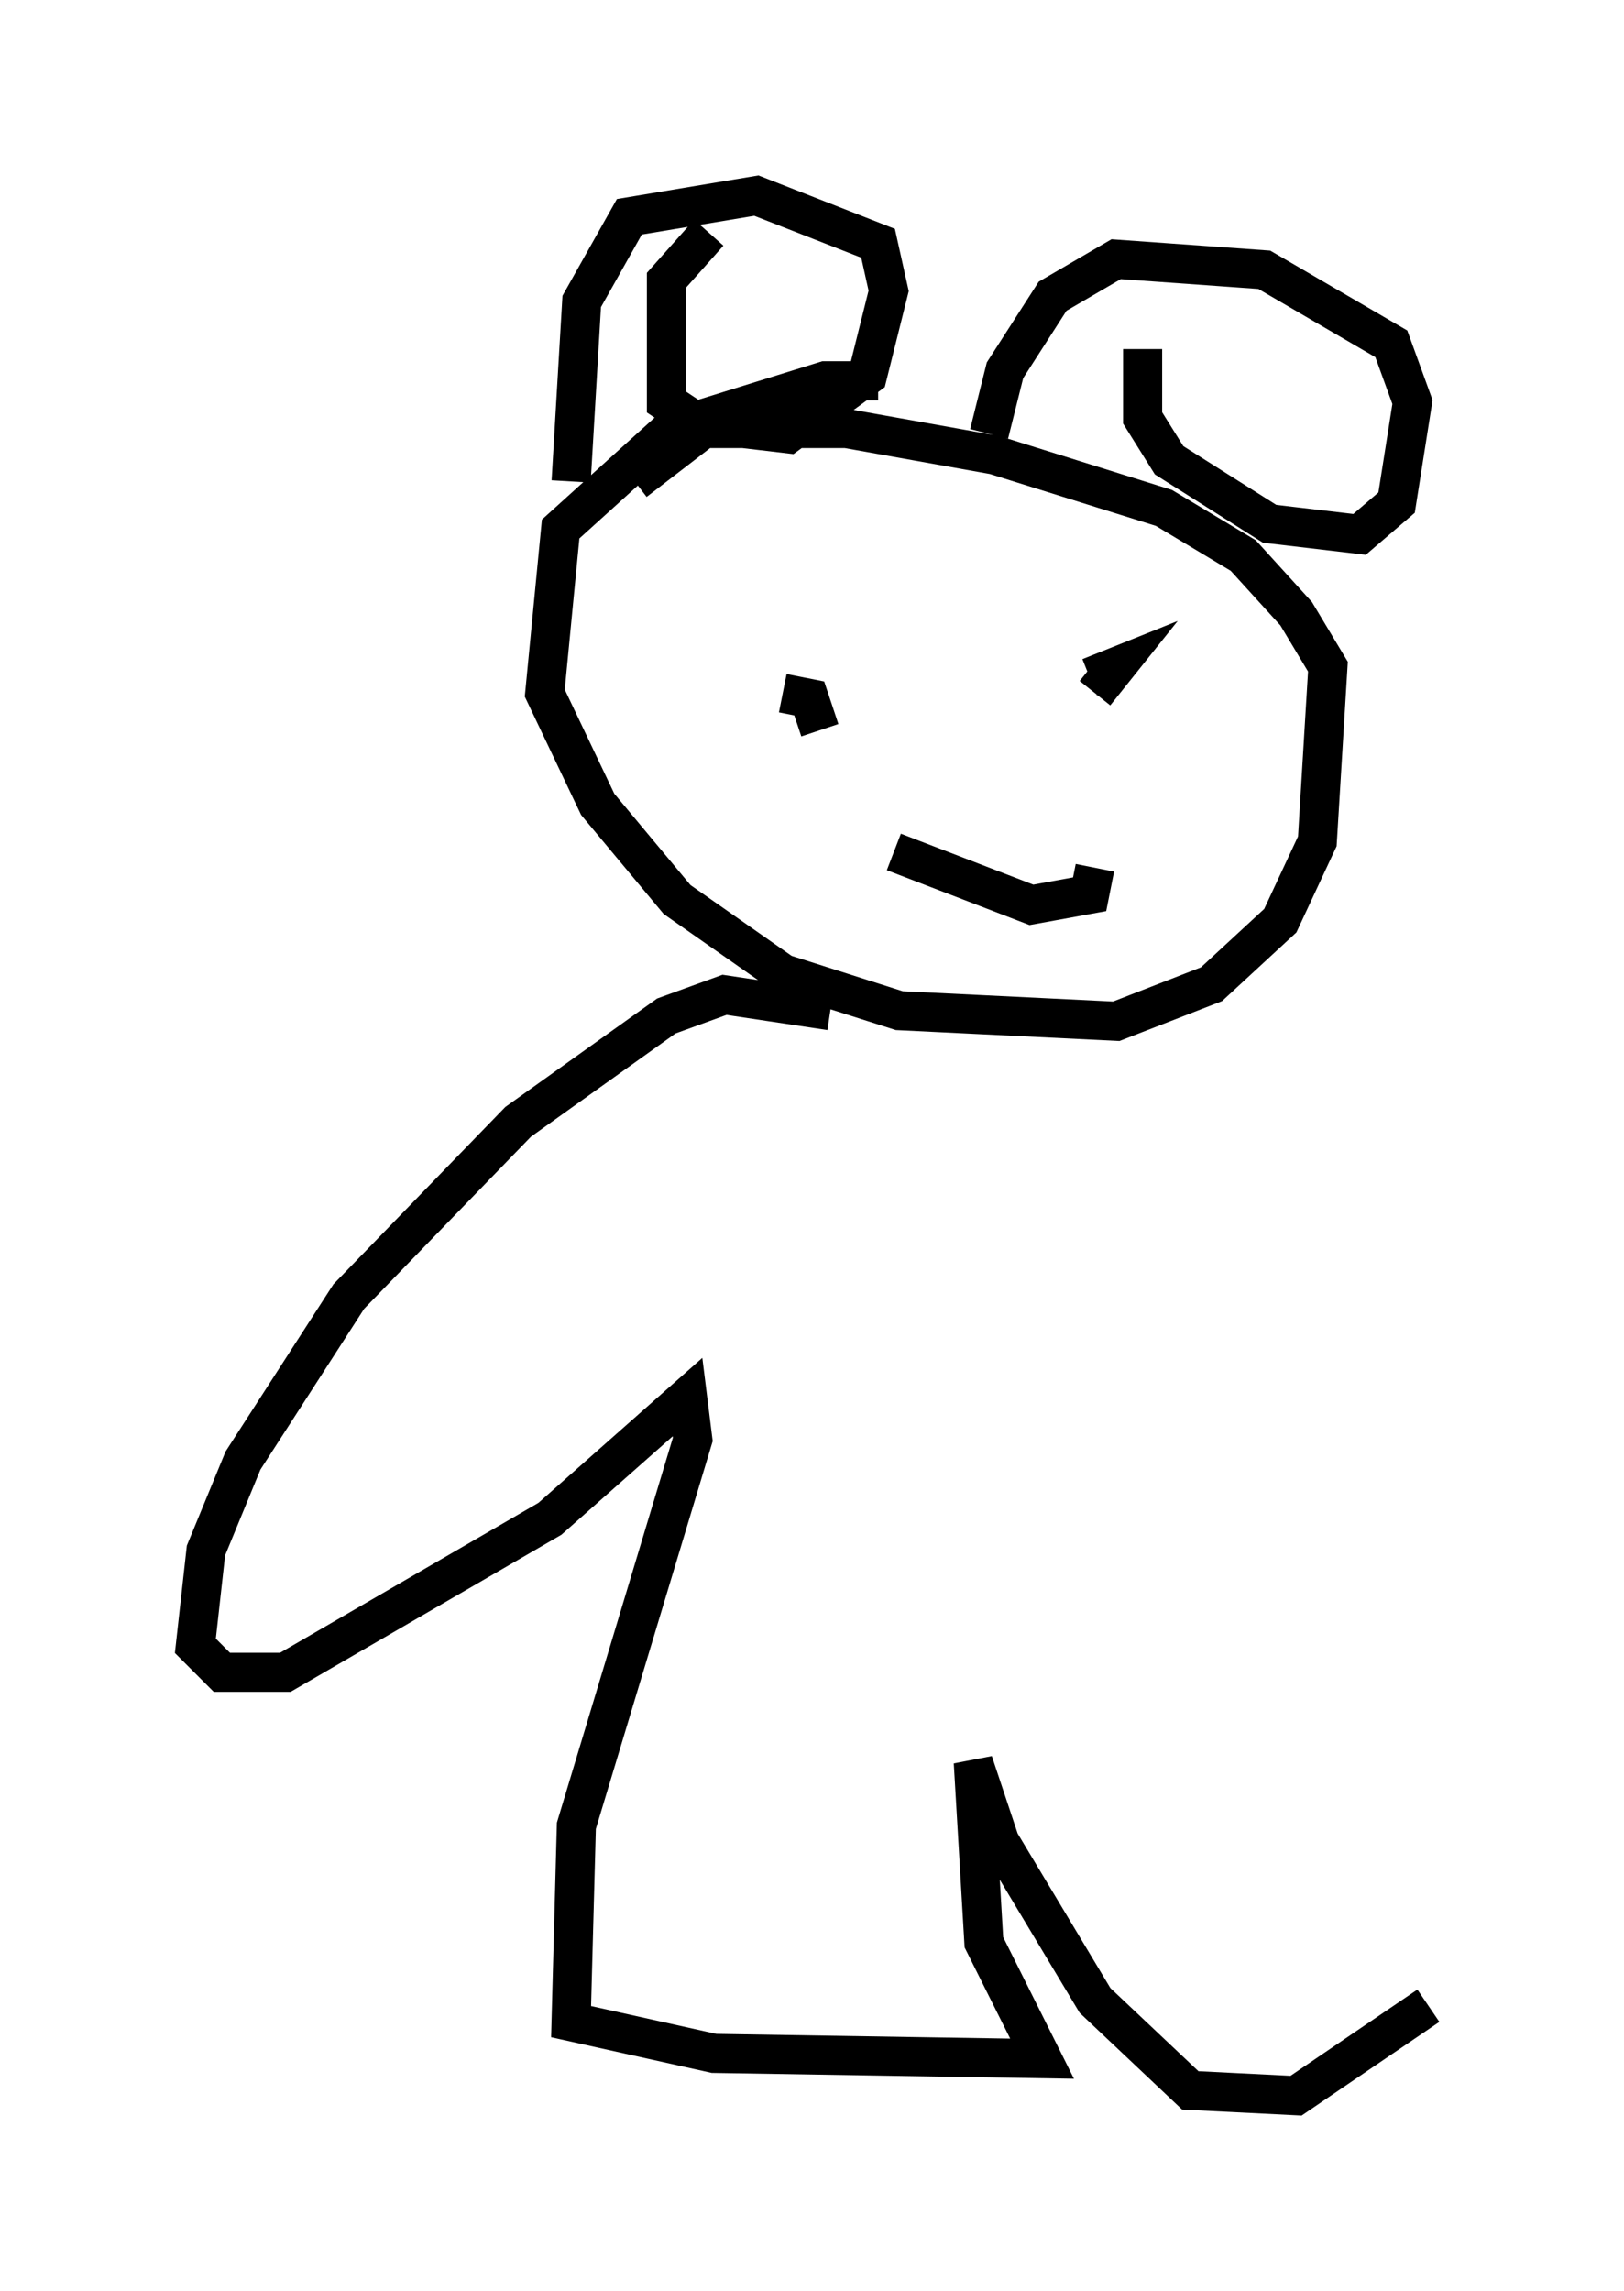 <?xml version="1.0" encoding="utf-8" ?>
<svg baseProfile="full" height="58.579" version="1.1" width="41.529" xmlns="http://www.w3.org/2000/svg" xmlns:ev="http://www.w3.org/2001/xml-events" xmlns:xlink="http://www.w3.org/1999/xlink"><defs /><rect fill="white" height="58.579" width="41.529" x="0" y="0" /><path d="M24.215, 10.413 m-1.759, -0.677 l-1.353, 0.0 -3.924, 1.218 l-2.842, 2.571 -0.406, 4.195 l1.353, 2.842 2.03, 2.436 l2.706, 1.894 2.977, 0.947 l5.548, 0.271 2.436, -0.947 l1.759, -1.624 0.947, -2.03 l0.271, -4.465 -0.812, -1.353 l-1.353, -1.488 -2.03, -1.218 l-4.33, -1.353 -3.789, -0.677 l-3.654, 0.0 -1.759, 1.353 m1.894, -6.36 l-1.083, 1.218 0.0, 3.112 l0.812, 0.541 2.3, 0.271 l2.03, -1.488 0.541, -2.165 l-0.271, -1.218 -3.112, -1.218 l-3.248, 0.541 -1.218, 2.165 l-0.271, 4.601 m14.614, -3.383 l0.0, 1.759 0.677, 1.083 l2.571, 1.624 2.3, 0.271 l0.947, -0.812 0.406, -2.571 l-0.541, -1.488 -3.248, -1.894 l-3.789, -0.271 -1.624, 0.947 l-1.218, 1.894 -0.406, 1.624 m-5.277, 6.631 l0.677, 0.135 0.271, 0.812 m7.036, -0.947 l0.541, -0.677 -0.677, 0.271 m-5.007, 4.465 l3.518, 1.353 1.488, -0.271 l0.135, -0.677 m-6.766, 3.654 l-2.706, -0.406 -1.488, 0.541 l-3.789, 2.706 -4.33, 4.465 l-2.706, 4.195 -0.947, 2.3 l-0.271, 2.436 0.677, 0.677 l1.624, 0.0 6.766, -3.924 l3.518, -3.112 0.135, 1.083 l-2.977, 9.878 -0.135, 5.007 l3.654, 0.812 8.39, 0.135 l-1.488, -2.977 -0.271, -4.601 l0.677, 2.03 2.436, 4.059 l2.436, 2.3 2.706, 0.135 l3.383, -2.3 " fill="none" stroke="black" stroke-width="1" /></svg>